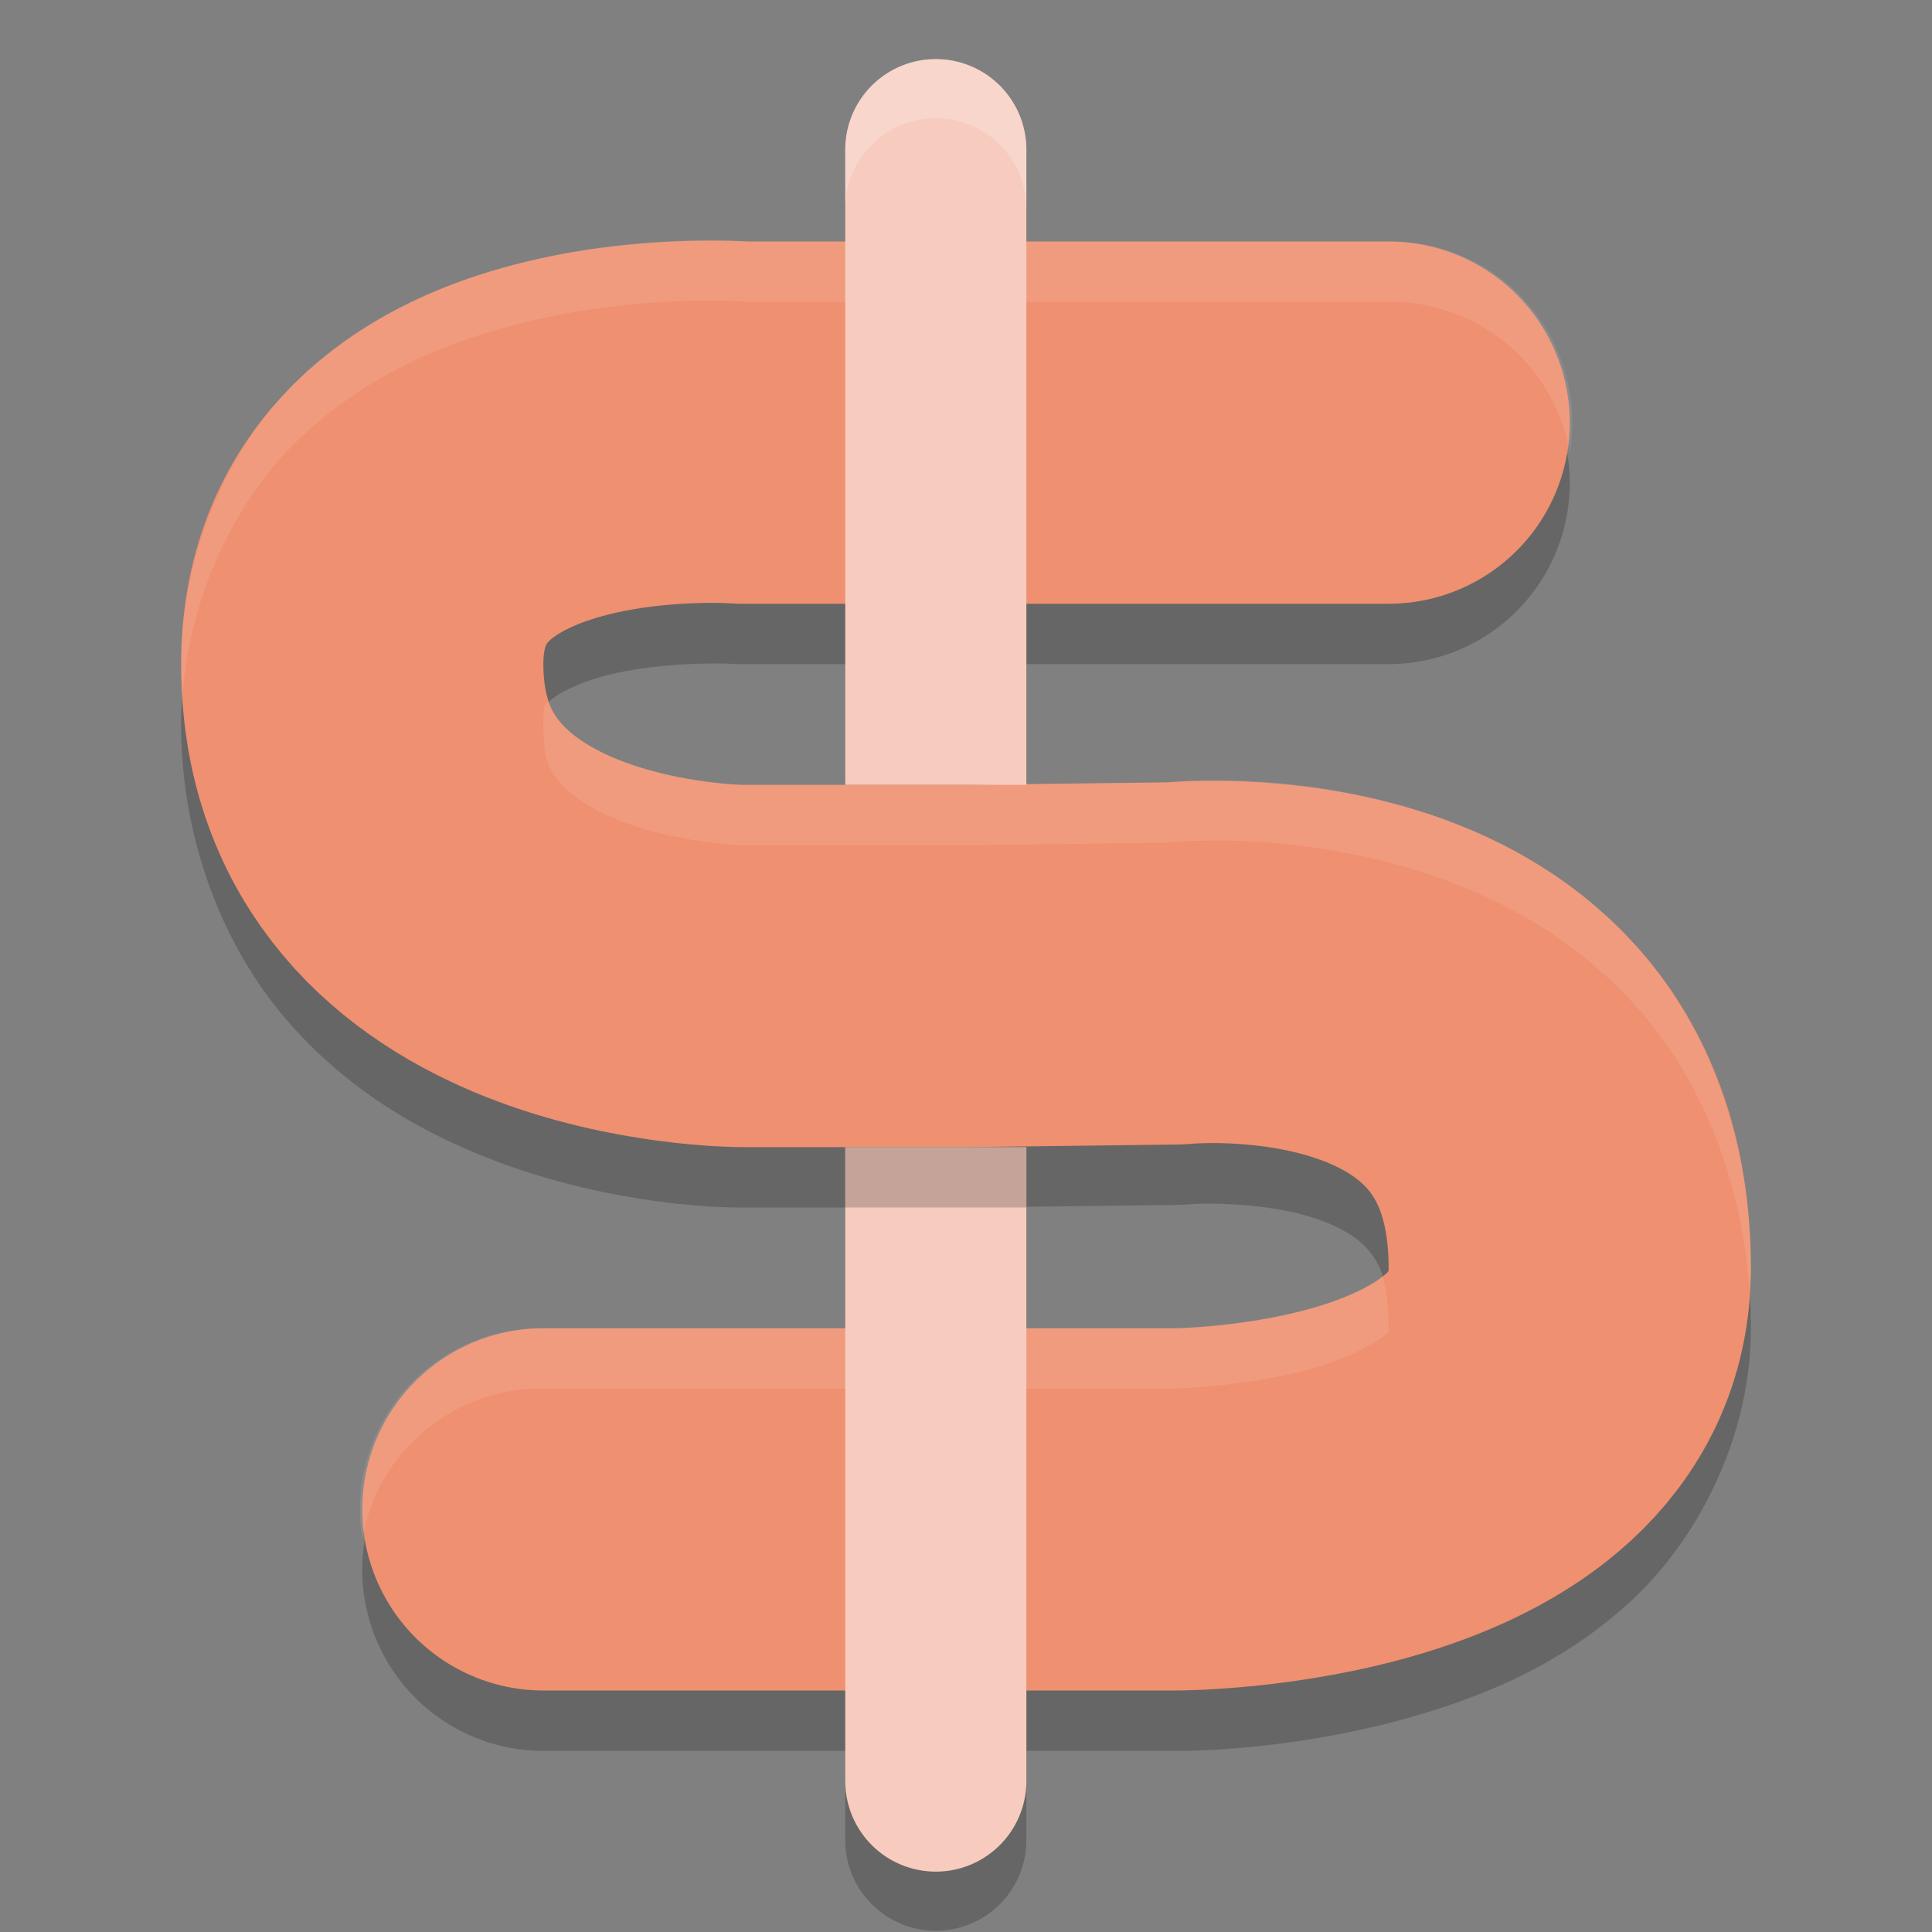 <svg xmlns="http://www.w3.org/2000/svg" width="32" height="32" version="1.1">
 <rect width="100%" height="100%" fill="#808080" stroke="none"/>
 <path style="opacity:0.2;fill-rule:evenodd" d="M 15.479,1.957 A 1.5,1.5 0 0 0 14,3.479 l 0,10.5 3,0 0,-10.5 A 1.5,1.5 0 0 0 15.479,1.957 Z M 14,19.979 l 0,10.5 a 1.5,1.5 0 1 0 3,0 l 0,-10.5 -3,0 z"/>
 <path style="opacity:0.2" d="M 11.25,4.988 C 10.481,5.017 9.435,5.124 8.332,5.433 7.229,5.743 5.968,6.267 4.869,7.357 3.771,8.447 3,10.179 3,12 c 0,1.879 0.673,3.612 1.684,4.818 1.011,1.206 2.245,1.904 3.35,2.344 2.21,0.879 4.252,0.838 4.252,0.838 l 3.715,0 a 3,3 0 0 0 0.008,0 3,3 0 0 0 0.029,0 l 3.469,-0.043 a 3,3 0 0 0 0.27,-0.016 c 0,0 1.121,-0.056 2.008,0.24 0.443,0.148 0.725,0.338 0.885,0.531 C 22.828,20.906 23,21.143 23,22 c 0,0.184 0.072,-0.01 -0.051,0.104 -0.123,0.113 -0.545,0.359 -1.094,0.527 -1.097,0.336 -2.387,0.369 -2.387,0.369 L 9,23 a 3,3 0 1 0 0,6 l 10.469,0 c 0,0 1.976,0.033 4.145,-0.631 1.084,-0.332 2.295,-0.836 3.396,-1.848 C 28.111,25.509 29,23.816 29,22 29,20 28.356,18.178 27.291,16.89 26.226,15.602 24.877,14.888 23.688,14.49 21.309,13.694 19.162,13.972 19.162,13.972 L 19.432,13.957 16,14 l -0.037,0 -3.678,0 c 0,0 -1.1,-0.041 -2.033,-0.412 C 9.785,13.402 9.449,13.163 9.281,12.963 9.114,12.763 9,12.621 9,12 c 0,-0.416 0.016,-0.303 0.096,-0.383 0.08,-0.08 0.389,-0.275 0.857,-0.406 0.936,-0.263 2.107,-0.219 2.107,-0.219 a 3,3 0 0 0 0.225,0.008 L 23,11 a 3,3 0 1 0 0,-6 l -10.715,0 0.227,0.008 c 0,0 -0.493,-0.049 -1.262,-0.02 z"/>
 <path style="fill:none;stroke:#ef9070;stroke-width:6;stroke-linecap:round;stroke-linejoin:round" d="m 16,16 3.469,-0.043 c 0,0 6.531,-0.672 6.531,5.043 C 26,25 19.469,25 19.469,25 L 9,25 m 7,-9 -3.714,0 C 12.286,16 6,16 6,11 6,6.527 12.286,7 12.286,7 L 23,7"/>
 <path style="opacity:0.1;fill:#ffffff" d="M 12.17 3.986 C 11.951 3.978 11.634 3.974 11.25 3.988 C 10.481 4.017 9.435 4.124 8.332 4.434 C 7.229 4.743 5.968 5.268 4.869 6.357 C 3.771 7.447 3 9.179 3 11 C 3 11.181 3.011 11.359 3.023 11.537 C 3.141 9.889 3.864 8.354 4.869 7.357 C 5.968 6.268 7.229 5.743 8.332 5.434 C 9.435 5.124 10.481 5.017 11.25 4.988 C 11.878 4.965 12.245 4.989 12.387 5 L 23 5 A 3 3 0 0 1 25.998 7.506 A 3 3 0 0 0 23 4 L 12.387 4 C 12.332 3.996 12.309 3.992 12.17 3.986 z M 9.076 11.633 C 9.019 11.671 9 11.636 9 12 C 9 12.621 9.114 12.763 9.281 12.963 C 9.449 13.163 9.785 13.402 10.252 13.588 C 11.185 13.959 12.285 14 12.285 14 L 15.963 14 L 16 14 L 19.334 13.959 C 19.749 13.918 21.583 13.786 23.688 14.49 C 24.877 14.888 26.226 15.602 27.291 16.891 C 28.247 18.047 28.86 19.633 28.977 21.393 C 28.986 21.262 29 21.132 29 21 C 29 19 28.356 17.179 27.291 15.891 C 26.226 14.602 24.877 13.888 23.688 13.49 C 21.583 12.786 19.749 12.918 19.334 12.959 L 16 13 L 15.963 13 L 12.285 13 C 12.285 13 11.185 12.959 10.252 12.588 C 9.785 12.402 9.449 12.163 9.281 11.963 C 9.196 11.862 9.126 11.774 9.076 11.633 z M 22.9 21.135 C 22.75 21.256 22.369 21.474 21.855 21.631 C 20.758 21.967 19.469 22 19.469 22 L 9 22 A 3 3 0 0 0 6.002 25.492 A 3 3 0 0 1 9 23 L 19.469 23 C 19.469 23 20.758 22.967 21.855 22.631 C 22.404 22.463 22.826 22.217 22.949 22.104 C 23.072 21.99 23 22.184 23 22 C 23 21.588 22.96 21.324 22.9 21.135 z"/>
 <path style="fill:#f7ccbe;fill-rule:evenodd" d="M 15.479 0.979 A 1.5 1.5 0 0 0 14 2.5 L 14 13 L 17 13 L 17 2.5 A 1.5 1.5 0 0 0 15.479 0.979 z M 14 19 L 14 29.5 A 1.5 1.5 0 1 0 17 29.5 L 17 19 L 14 19 z"/>
 <rect style="opacity:0.2" width="3" height="1" x="14" y="19"/>
 <path style="opacity:0.2;fill:#ffffff;fill-rule:evenodd" d="M 15.479,0.979 C 14.65,0.99 13.988,1.672 14,2.5 l 0,0.979 C 13.988,2.65 14.65,1.969 15.479,1.957 16.324,1.945 17.012,2.633 17,3.479 L 17,2.5 C 17.012,1.655 16.324,0.966 15.479,0.979 Z"/>
</svg>
